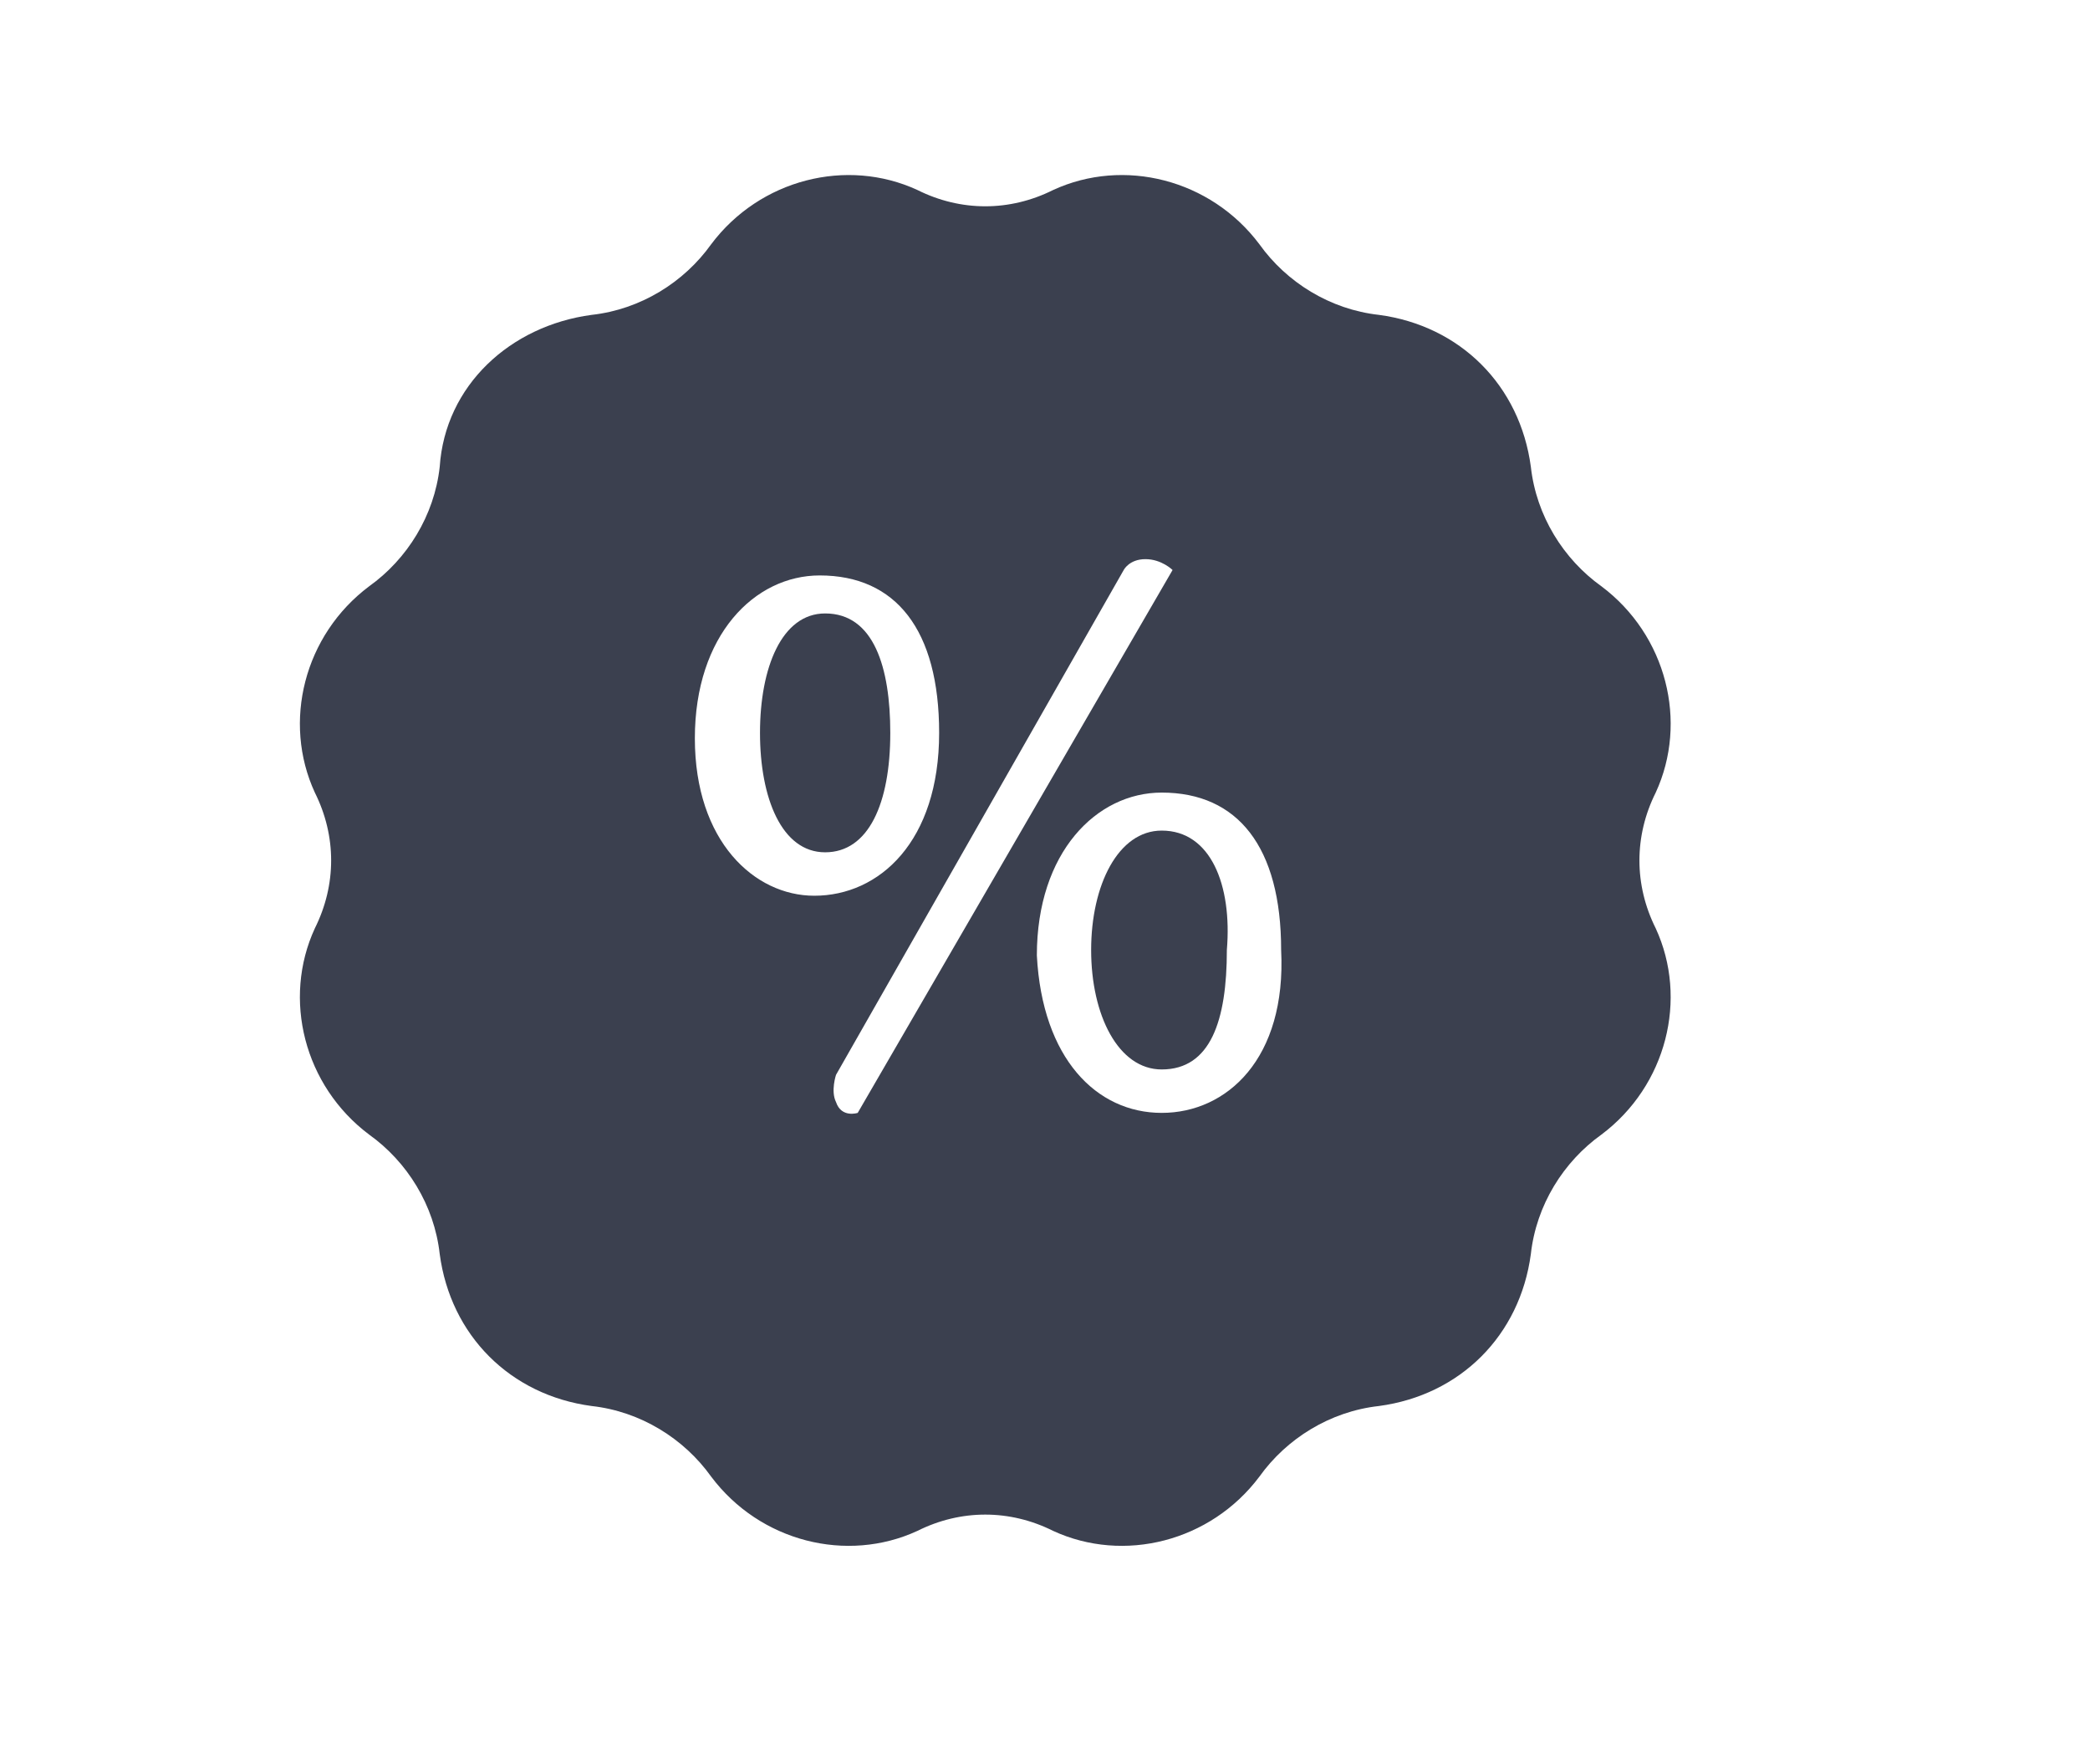 <?xml version="1.0" encoding="utf-8"?>
<!-- Generator: Adobe Illustrator 19.0.0, SVG Export Plug-In . SVG Version: 6.00 Build 0)  -->
<svg version="1.1" id="Layer_1" xmlns="http://www.w3.org/2000/svg" xmlns:xlink="http://www.w3.org/1999/xlink" x="0px" y="0px"
	 viewBox="0 0 38.5 32.5" style="enable-background:new 0 0 38.5 32.5;" xml:space="preserve">
<style type="text/css">
	.st0{fill:#3B404F;}
</style>
<g id="XMLID_439_">
	<path id="XMLID_476_" class="st0" d="M21.4,15.3c-0.8,0-1.3,1-1.3,2.2c0,1.2,0.5,2.2,1.3,2.2c0.9,0,1.2-0.9,1.2-2.2
		C22.7,16.3,22.3,15.3,21.4,15.3z"/>
	<path id="XMLID_477_" class="st0" d="M16.4,13.5c0-1.2-0.3-2.2-1.2-2.2c-0.8,0-1.2,1-1.2,2.2c0,1.2,0.4,2.2,1.2,2.2
		C16,15.7,16.4,14.8,16.4,13.5z"/>
	<path id="XMLID_480_" class="st0" d="M30.5,14.6c0.6-1.3,0.2-2.9-1-3.8c-0.7-0.5-1.2-1.3-1.3-2.2C28,7.1,26.9,6,25.4,5.8
		c-0.9-0.1-1.7-0.6-2.2-1.3v0c-0.9-1.2-2.5-1.6-3.8-1c-0.8,0.4-1.7,0.4-2.5,0c-1.3-0.6-2.9-0.2-3.8,1v0c-0.5,0.7-1.3,1.2-2.2,1.3
		C9.4,6,8.2,7.1,8.1,8.6C8,9.5,7.5,10.3,6.8,10.8c-1.2,0.9-1.6,2.5-1,3.8c0.4,0.8,0.4,1.7,0,2.5c-0.6,1.3-0.2,2.9,1,3.8
		c0.7,0.5,1.2,1.3,1.3,2.2c0.2,1.5,1.3,2.6,2.8,2.8c0.9,0.1,1.7,0.6,2.2,1.3c0.9,1.2,2.5,1.6,3.8,1c0.8-0.4,1.7-0.4,2.5,0
		c1.3,0.6,2.9,0.2,3.8-1c0.5-0.7,1.3-1.2,2.2-1.3c1.5-0.2,2.6-1.3,2.8-2.8c0.1-0.9,0.6-1.7,1.3-2.2c1.2-0.9,1.6-2.5,1-3.8
		C30.1,16.3,30.1,15.4,30.5,14.6z M12.8,13.6c0-1.9,1.1-3,2.3-3c1.4,0,2.2,1,2.2,2.9c0,2-1.1,3-2.3,3C13.9,16.5,12.8,15.5,12.8,13.6
		z M15.8,20.5c0,0-0.3,0.1-0.4-0.2c-0.1-0.2,0-0.5,0-0.5l5.3-9.3c0,0,0.1-0.2,0.4-0.2c0.3,0,0.5,0.2,0.5,0.2 M21.4,20.5
		c-1.2,0-2.2-1-2.3-2.9c0-1.9,1.1-3,2.3-3c1.4,0,2.2,1,2.2,2.9C23.7,19.5,22.6,20.5,21.4,20.5z"/>
</g>
</svg>
